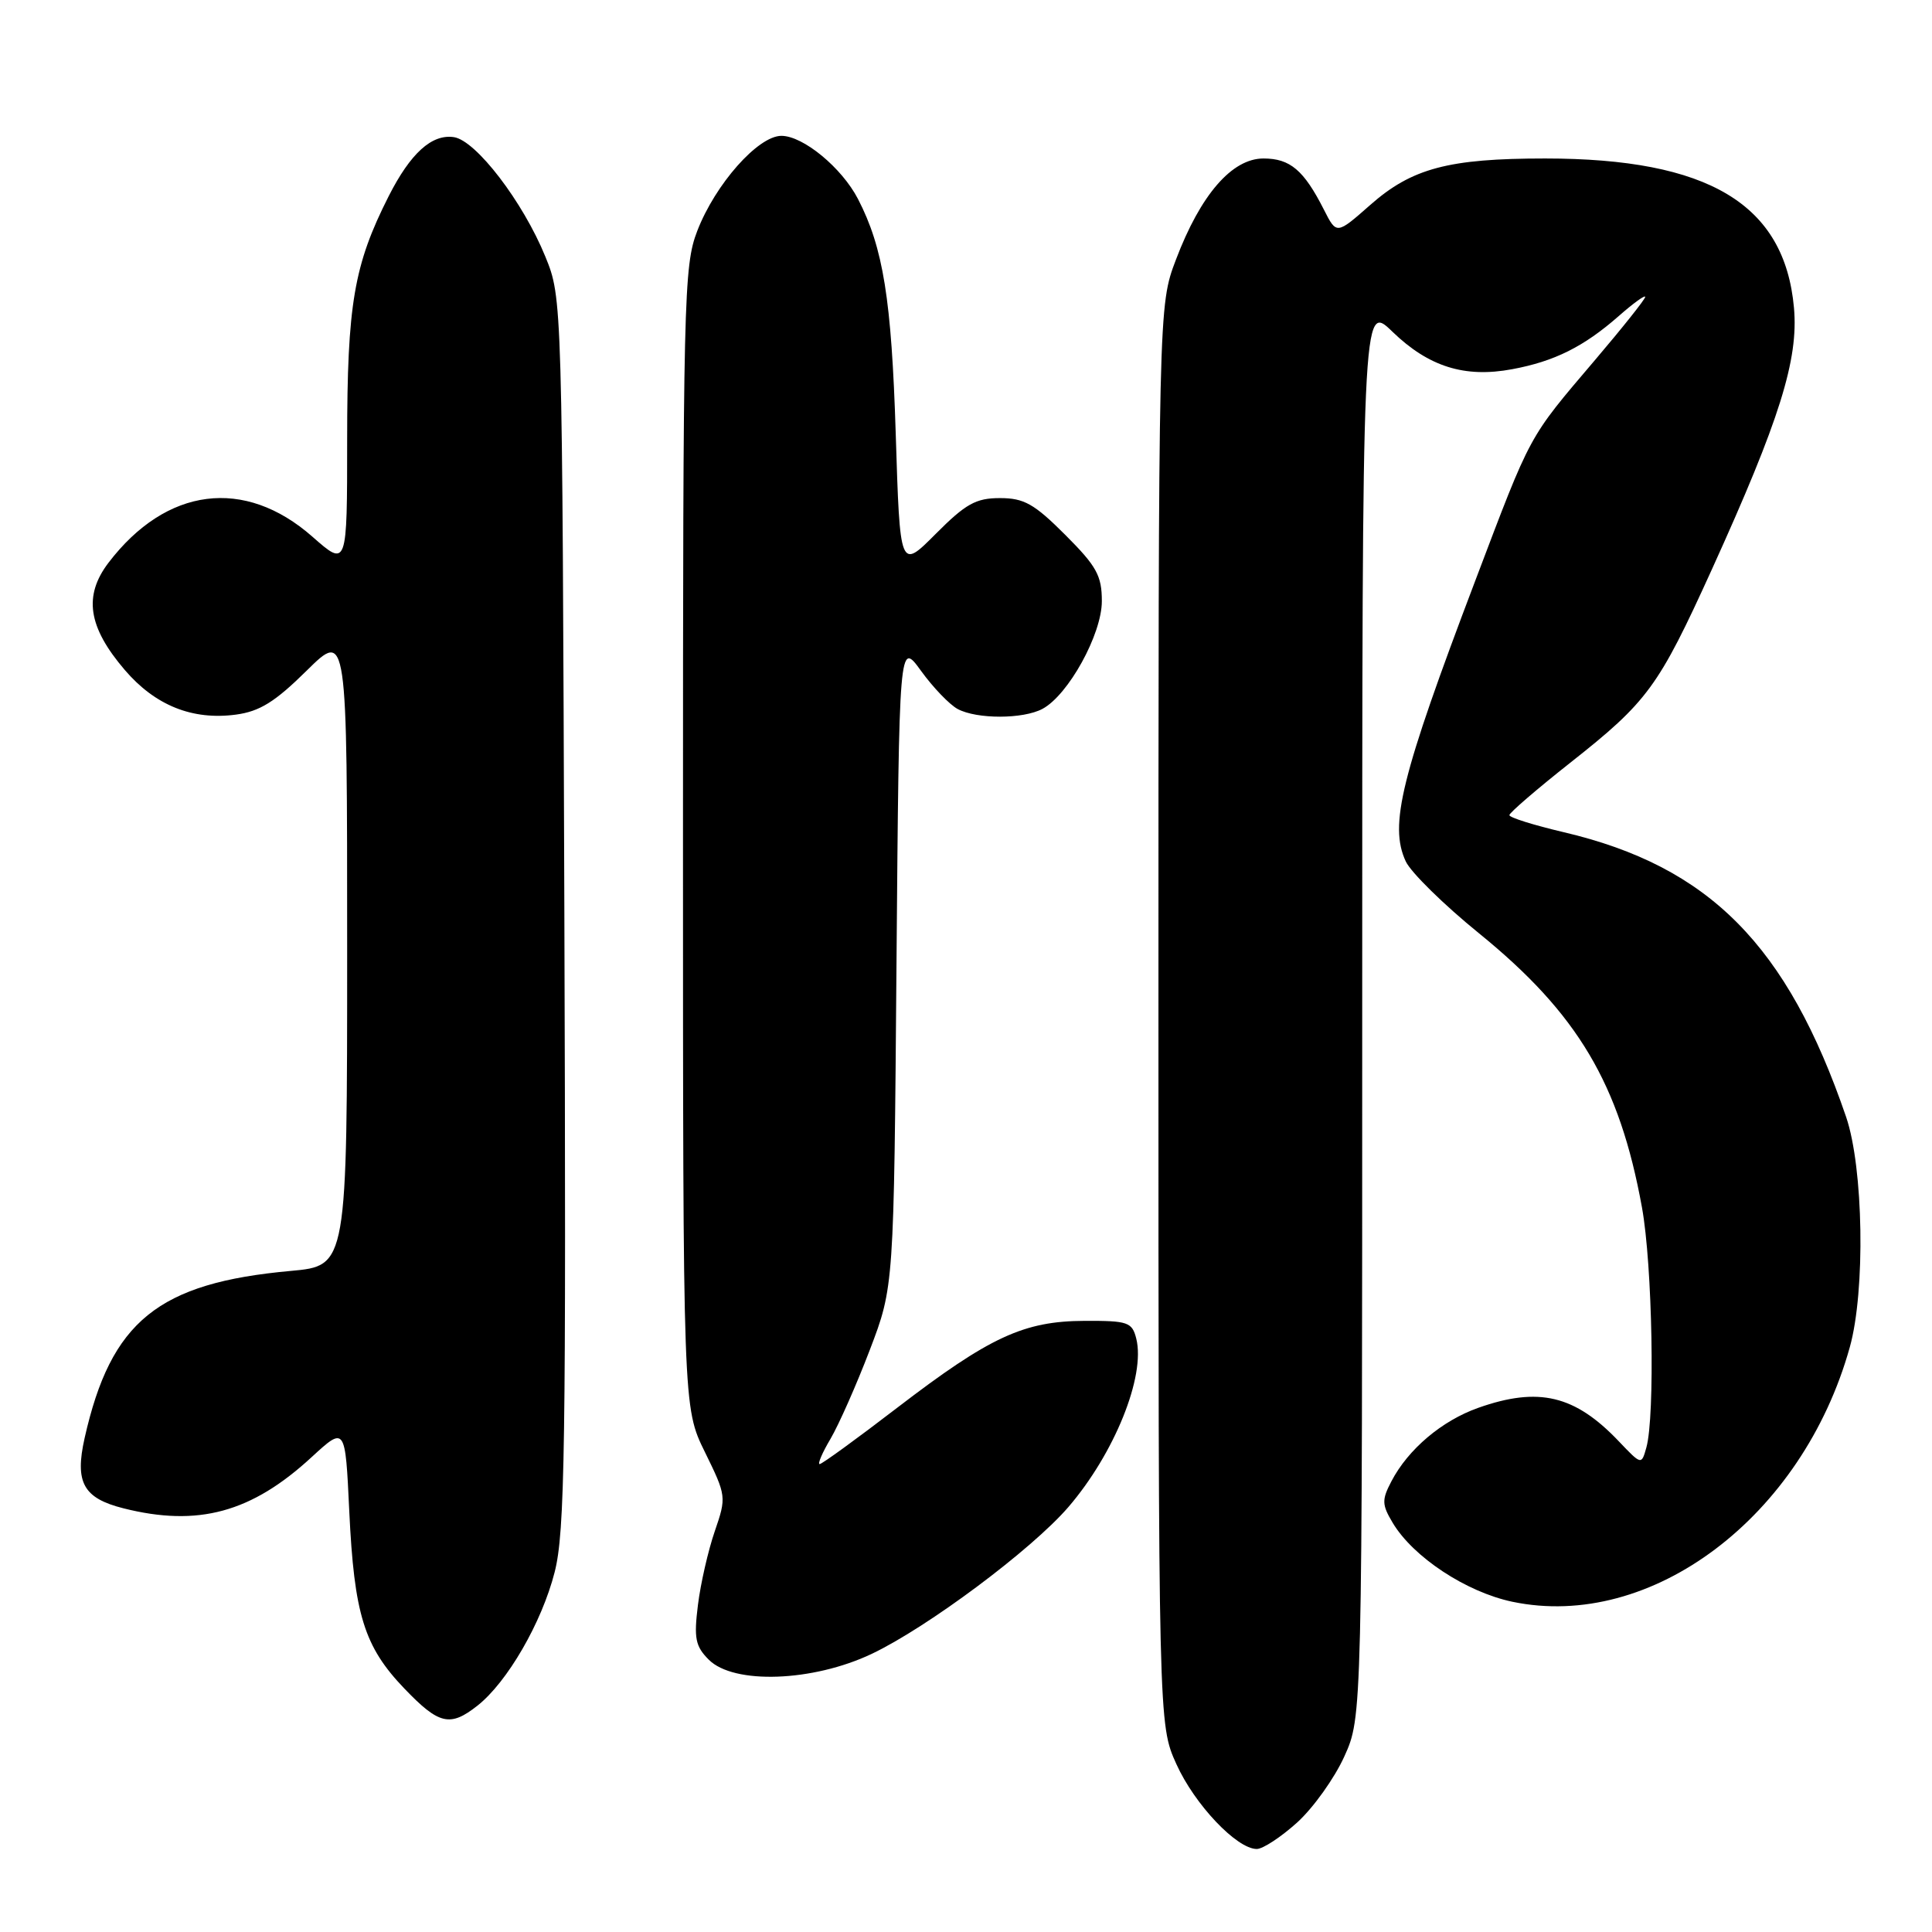 <?xml version="1.0" encoding="UTF-8" standalone="no"?>
<!DOCTYPE svg PUBLIC "-//W3C//DTD SVG 1.1//EN" "http://www.w3.org/Graphics/SVG/1.1/DTD/svg11.dtd" >
<svg xmlns="http://www.w3.org/2000/svg" xmlns:xlink="http://www.w3.org/1999/xlink" version="1.1" viewBox="0 0 256 256">
 <g >
 <path fill="currentColor"
d=" M 171.88 241.49 C 174.01 239.56 176.83 235.62 178.13 232.74 C 180.50 227.50 180.50 227.50 180.50 133.79 C 180.50 40.07 180.50 40.07 184.50 43.95 C 189.31 48.60 194.08 50.10 200.38 48.92 C 205.98 47.88 209.86 45.94 214.49 41.88 C 216.42 40.18 218.00 39.04 218.00 39.34 C 218.00 39.64 215.01 43.40 211.36 47.69 C 202.42 58.21 202.97 57.20 195.46 77.00 C 185.61 102.95 184.04 109.33 186.27 114.14 C 186.95 115.60 191.32 119.89 195.99 123.68 C 209.06 134.30 214.60 143.62 217.57 160.00 C 218.96 167.66 219.32 187.64 218.15 191.81 C 217.50 194.13 217.50 194.13 214.50 190.98 C 208.69 184.87 203.88 183.72 195.89 186.54 C 191.07 188.24 186.59 192.02 184.37 196.28 C 183.08 198.74 183.10 199.37 184.54 201.78 C 187.25 206.32 194.27 210.95 200.39 212.24 C 218.81 216.10 238.84 201.00 245.11 178.50 C 247.19 171.04 246.92 154.74 244.62 148.00 C 236.82 125.22 226.47 114.80 207.20 110.27 C 203.24 109.34 200.00 108.33 200.00 108.01 C 200.00 107.70 203.62 104.58 208.05 101.08 C 218.34 92.96 219.74 91.05 226.84 75.43 C 235.82 55.66 238.33 47.65 237.71 40.78 C 236.47 27.04 226.39 21.00 204.73 21.00 C 191.95 21.00 187.08 22.29 181.56 27.16 C 177.10 31.09 177.10 31.09 175.43 27.79 C 172.77 22.55 170.95 21.00 167.42 21.00 C 163.24 21.00 159.08 25.80 155.82 34.40 C 153.50 40.50 153.50 40.50 153.50 134.50 C 153.50 228.50 153.50 228.50 155.88 233.76 C 158.29 239.10 163.88 245.00 166.53 245.00 C 167.34 245.00 169.74 243.42 171.88 241.49 Z  M 63.25 226.02 C 67.21 222.91 71.79 215.00 73.49 208.33 C 74.86 203.00 75.02 192.00 74.78 120.87 C 74.50 39.50 74.50 39.50 72.26 34.00 C 69.30 26.74 63.06 18.59 60.13 18.17 C 57.21 17.75 54.39 20.30 51.50 26.00 C 46.89 35.11 46.00 40.31 46.00 58.27 C 46.00 75.17 46.00 75.17 41.39 71.11 C 32.41 63.21 22.04 64.53 14.38 74.56 C 11.04 78.95 11.66 83.08 16.53 88.77 C 20.56 93.48 25.50 95.46 31.26 94.69 C 34.41 94.27 36.45 93.00 40.64 88.86 C 46.00 83.57 46.00 83.57 46.00 125.65 C 46.00 167.72 46.00 167.72 38.56 168.40 C 20.95 169.99 14.69 175.06 11.21 190.56 C 9.89 196.44 11.04 198.52 16.36 199.86 C 26.24 202.35 33.34 200.42 41.31 193.06 C 45.75 188.98 45.75 188.98 46.28 200.24 C 46.93 213.92 48.25 218.18 53.57 223.73 C 58.16 228.52 59.63 228.87 63.25 226.02 Z  M 115.50 219.15 C 122.89 215.64 136.67 205.36 141.55 199.71 C 147.67 192.60 151.81 182.35 150.56 177.37 C 150.01 175.19 149.46 175.00 143.73 175.02 C 135.65 175.05 131.16 177.13 118.89 186.53 C 113.54 190.64 108.91 194.00 108.61 194.00 C 108.31 194.00 108.96 192.48 110.06 190.63 C 111.15 188.77 113.49 183.49 115.25 178.88 C 118.45 170.50 118.45 170.50 118.79 127.69 C 119.14 84.89 119.14 84.89 122.04 88.89 C 123.63 91.09 125.82 93.37 126.90 93.95 C 129.45 95.31 135.57 95.30 138.13 93.93 C 141.56 92.10 146.00 84.04 146.00 79.66 C 146.00 76.27 145.31 75.03 141.14 70.86 C 137.04 66.76 135.69 66.00 132.50 66.00 C 129.31 66.00 127.96 66.75 123.98 70.75 C 119.25 75.50 119.25 75.50 118.69 57.50 C 118.13 39.65 117.03 32.83 113.69 26.37 C 111.55 22.23 106.42 18.00 103.54 18.00 C 100.45 18.00 94.78 24.40 92.39 30.60 C 90.60 35.25 90.50 39.34 90.50 111.00 C 90.50 186.50 90.50 186.50 93.40 192.40 C 96.25 198.21 96.27 198.36 94.71 202.90 C 93.84 205.43 92.83 209.83 92.48 212.67 C 91.93 217.08 92.14 218.14 93.92 219.92 C 97.23 223.23 107.70 222.85 115.50 219.15 Z "/>
</g>
</svg>